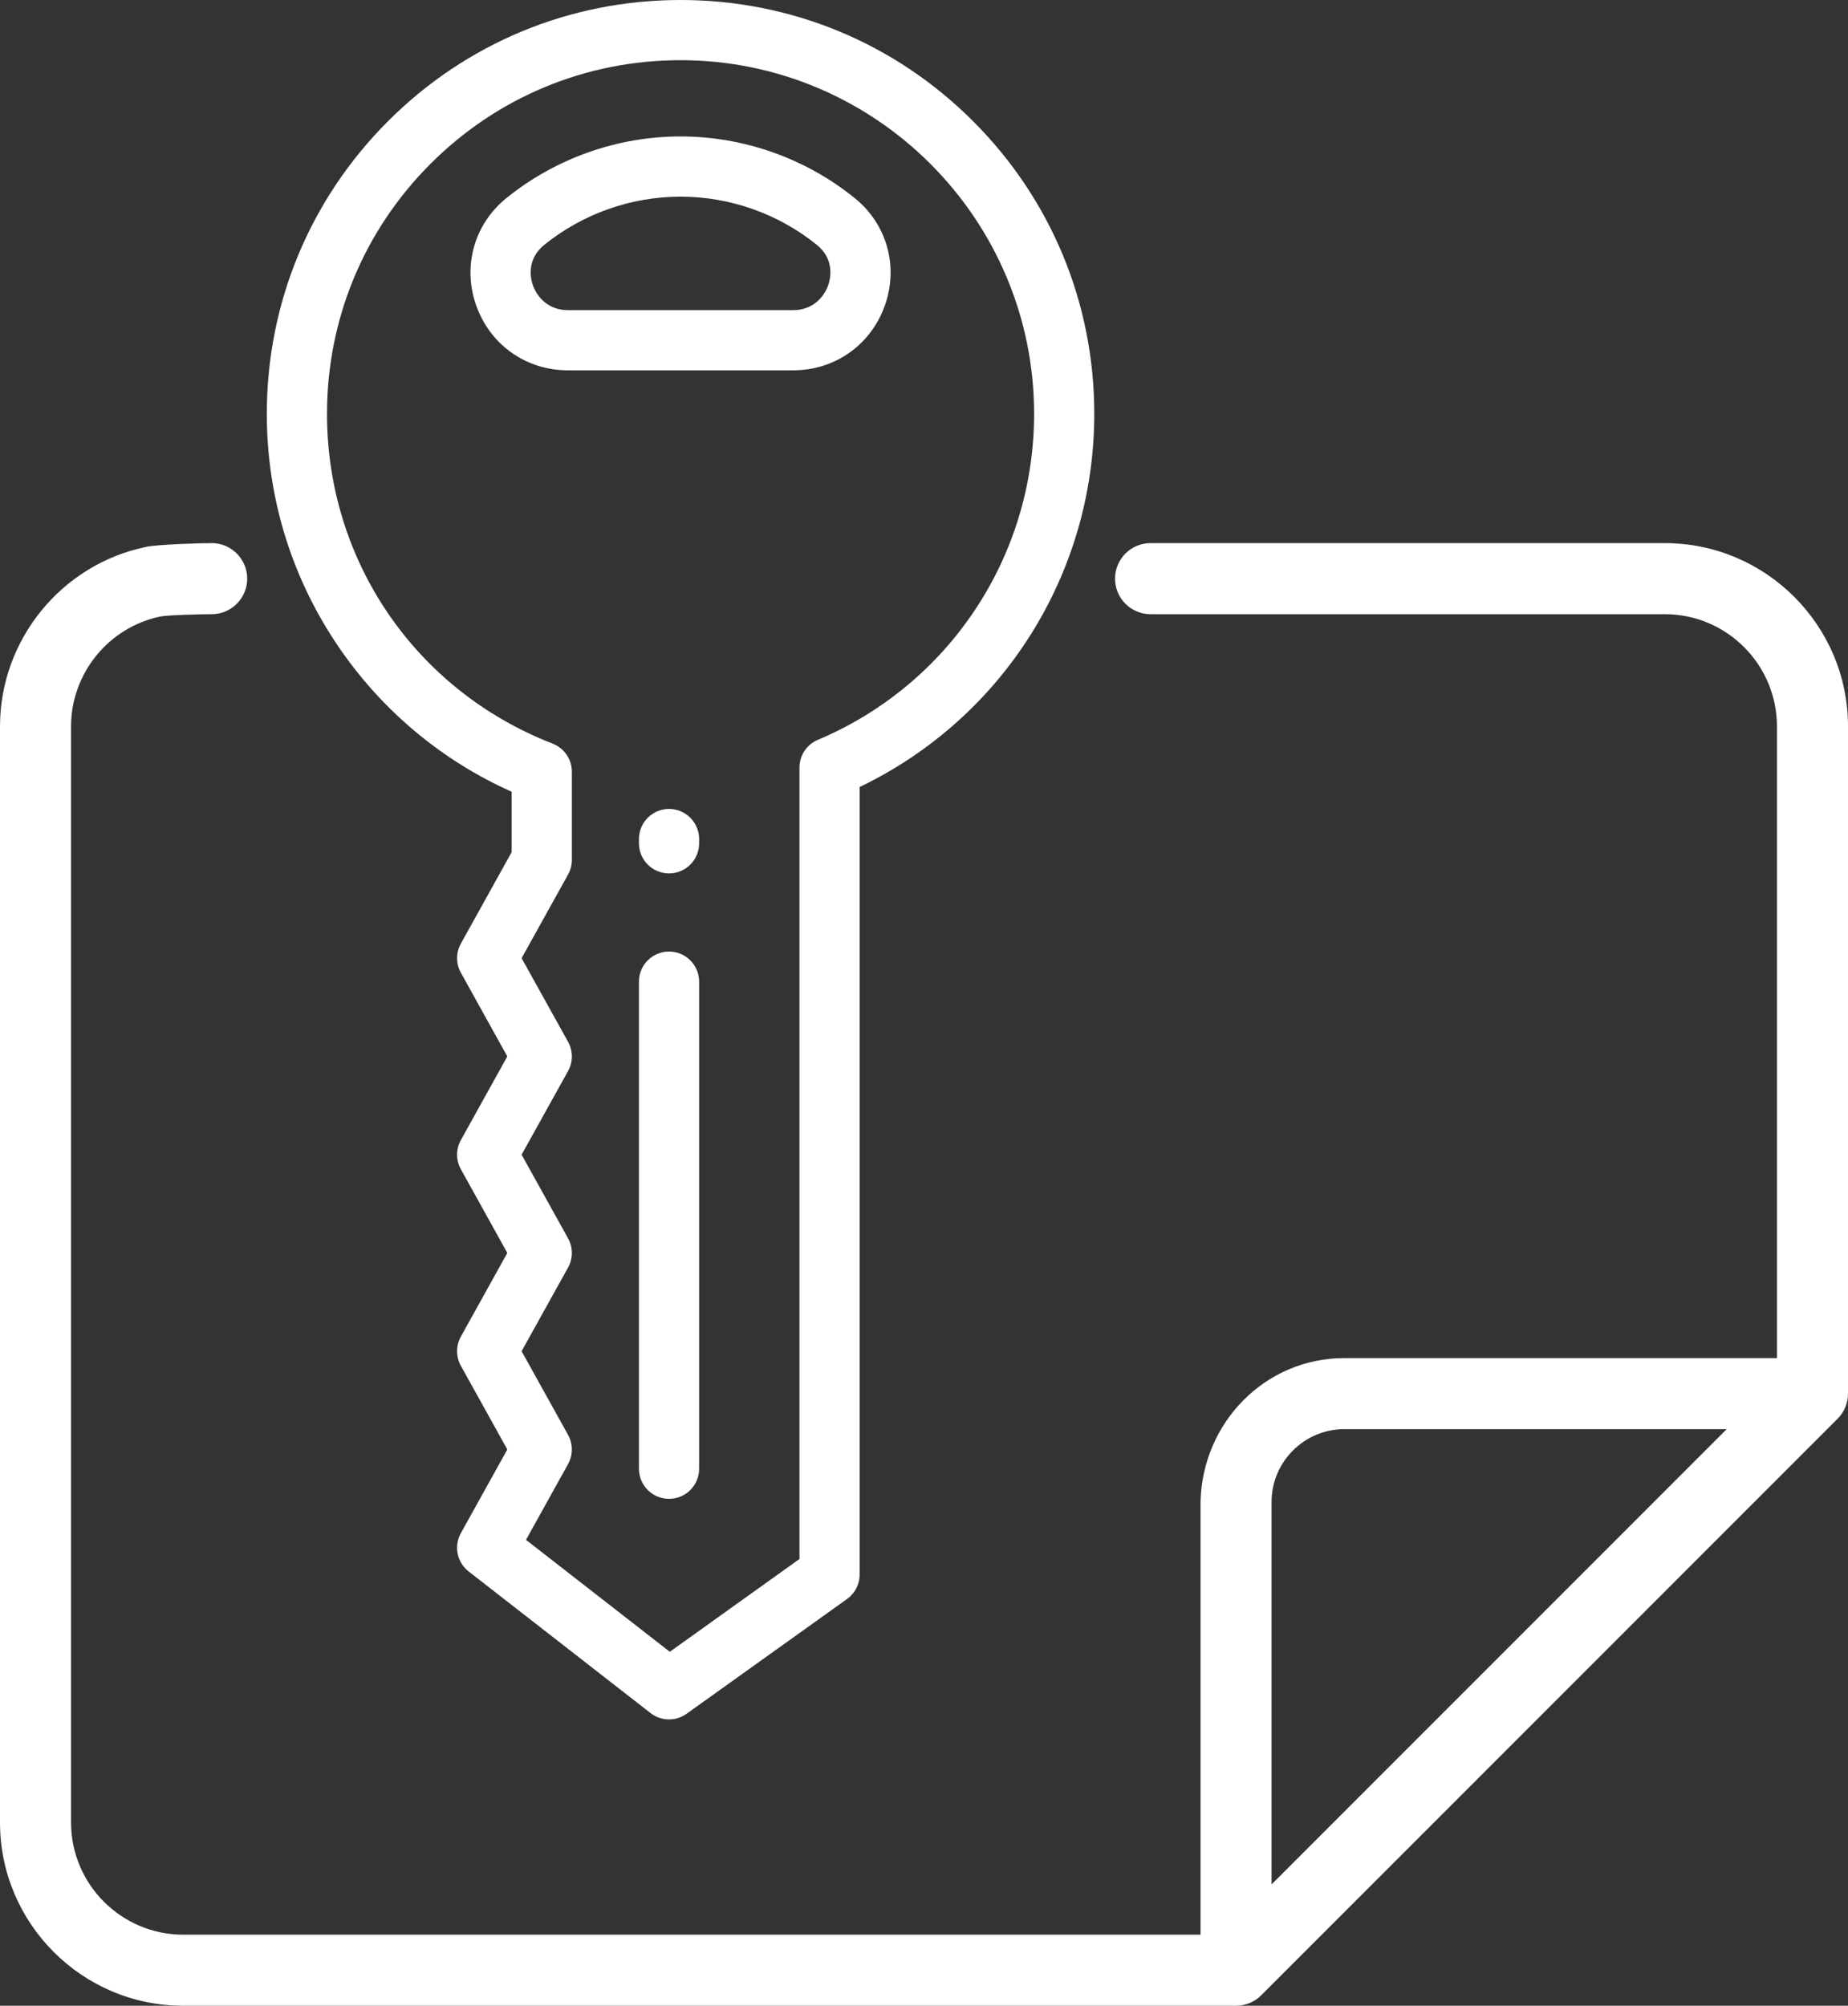 <?xml version="1.0" encoding="UTF-8"?>
<svg xmlns="http://www.w3.org/2000/svg" xmlns:xlink="http://www.w3.org/1999/xlink" width="292.609pt" height="317.5pt" viewBox="0 0 292.609 317.5" version="1.1">
<rect x="0" y="0" width="292.609" height="317.5" fill="#333333" stroke="none"/>
<defs>
<clipPath id="clip1">
  <path d="M 0 85 L 292.609 85 L 292.609 317.5 L 0 317.5 Z M 0 85 "/>
</clipPath>
</defs>
<g id="surface1">
<g clip-path="url(#clip1)" clip-rule="nonzero">
<path style=" stroke:none;fill-rule:nonzero;fill:rgb(100%,100%,100%);fill-opacity:1;" d="M 263.594 85.973 L 182.18 85.973 C 179.07 85.973 176.555 88.492 176.555 91.598 C 176.555 94.707 179.07 97.223 182.18 97.223 L 263.594 97.223 C 273.391 97.223 281.359 105.191 281.359 114.988 L 281.359 214.977 L 212.871 214.977 C 200.309 214.977 190.363 225.199 190.09 237.758 L 190.09 306.25 L 29.016 306.25 C 19.219 306.25 11.25 298.281 11.25 288.484 L 11.25 114.988 C 11.25 106.586 17.215 99.266 25.426 97.586 C 26.598 97.344 32.305 97.223 33.516 97.223 C 36.621 97.223 39.141 94.707 39.141 91.598 C 39.141 88.492 36.621 85.973 33.516 85.973 C 31.551 85.973 25.086 86.172 23.172 86.562 C 9.746 89.312 0 101.266 0 114.988 L 0 288.484 C 0 304.484 13.016 317.5 29.016 317.5 L 195.711 317.5 C 197.203 317.5 198.633 316.906 199.691 315.852 L 290.961 224.582 C 292.016 223.527 292.609 222.094 292.609 220.602 L 292.609 114.988 C 292.609 98.988 279.594 85.973 263.594 85.973 Z M 212.867 226.227 L 273.402 226.227 L 201.336 298.293 L 201.336 237.758 C 201.336 231.398 206.512 226.227 212.867 226.227 Z M 212.867 226.227 "/>
</g>
<path style=" stroke:none;fill-rule:nonzero;fill:rgb(100%,100%,100%);fill-opacity:1;" d="M 107.758 0 C 90.258 0 73.809 6.812 61.434 19.188 C 49.062 31.559 42.246 48.012 42.246 65.512 C 42.246 78.977 46.305 91.918 53.98 102.93 C 60.844 112.777 70.145 120.473 81.016 125.328 L 81.016 134.887 L 72.977 149.359 C 72.176 150.797 72.176 152.547 72.977 153.984 L 80.328 167.227 L 72.973 180.469 C 72.176 181.906 72.176 183.656 72.977 185.094 L 80.328 198.336 L 72.973 211.574 C 72.176 213.016 72.176 214.766 72.973 216.203 L 80.328 229.445 L 72.973 242.688 C 71.832 244.742 72.359 247.32 74.215 248.762 L 103.008 271.172 C 104.672 272.465 106.988 272.512 108.703 271.289 L 134.125 253.109 C 134.34 252.953 134.539 252.785 134.723 252.602 C 135.605 251.715 136.117 250.508 136.117 249.234 L 136.117 124.578 C 158.789 113.699 173.266 90.852 173.266 65.512 C 173.266 48.012 166.453 31.562 154.078 19.188 C 141.707 6.812 125.254 0 107.758 0 Z M 163.738 65.508 C 163.738 88.082 150.301 108.336 129.5 117.113 C 127.734 117.855 126.586 119.586 126.586 121.5 L 126.586 246.781 L 106.055 261.469 L 83.285 243.75 L 89.945 231.762 C 90.742 230.32 90.742 228.57 89.945 227.133 L 82.59 213.891 L 89.945 200.648 C 90.746 199.211 90.742 197.461 89.945 196.023 L 82.59 182.781 L 89.945 169.539 C 90.746 168.102 90.742 166.352 89.945 164.91 L 82.59 151.672 L 89.945 138.434 C 90.34 137.727 90.547 136.93 90.547 136.117 L 90.547 122.152 C 90.543 120.188 89.336 118.426 87.504 117.711 C 65.801 109.285 51.777 88.793 51.777 65.508 C 51.777 50.555 57.598 36.496 68.172 25.926 C 78.746 15.352 92.805 9.527 107.758 9.527 C 138.625 9.531 163.738 34.641 163.738 65.508 Z M 163.738 65.508 "/>
<path style=" stroke:none;fill-rule:nonzero;fill:rgb(100%,100%,100%);fill-opacity:1;" d="M 135.34 31.363 C 127.559 25.066 117.762 21.598 107.758 21.598 C 97.75 21.598 87.957 25.066 80.172 31.363 C 75.082 35.484 73.207 42.148 75.398 48.348 C 77.609 54.59 83.305 58.621 89.91 58.621 L 125.602 58.621 C 129.812 58.621 133.652 56.984 136.457 54.18 C 138.051 52.586 139.312 50.609 140.113 48.348 C 142.305 42.152 140.434 35.484 135.34 31.363 Z M 131.129 45.168 C 130.457 47.062 128.652 49.094 125.602 49.094 L 89.91 49.094 C 86.859 49.094 85.055 47.062 84.383 45.168 C 84.086 44.324 83.352 41.535 85.645 39.242 C 85.801 39.082 85.977 38.926 86.168 38.77 C 92.258 33.844 99.926 31.129 107.758 31.129 C 115.586 31.129 123.254 33.84 129.344 38.77 C 132.266 41.133 131.449 44.266 131.129 45.168 Z M 131.129 45.168 "/>
<path style=" stroke:none;fill-rule:nonzero;fill:rgb(100%,100%,100%);fill-opacity:1;" d="M 101.168 155.391 L 101.168 232.496 C 101.168 235.125 103.301 237.258 105.934 237.258 C 107.25 237.258 108.441 236.727 109.305 235.863 C 110.164 235 110.699 233.809 110.699 232.496 L 110.699 155.391 C 110.699 152.758 108.566 150.625 105.934 150.625 C 103.301 150.625 101.168 152.758 101.168 155.391 Z M 101.168 155.391 "/>
<path style=" stroke:none;fill-rule:nonzero;fill:rgb(100%,100%,100%);fill-opacity:1;" d="M 101.168 132.816 L 101.168 133.492 C 101.168 136.121 103.301 138.254 105.934 138.254 C 107.25 138.254 108.441 137.723 109.305 136.859 C 110.164 136 110.699 134.805 110.699 133.492 L 110.699 132.816 C 110.699 130.188 108.566 128.051 105.934 128.051 C 103.301 128.051 101.168 130.188 101.168 132.816 Z M 101.168 132.816 "/>
</g>
</svg>

